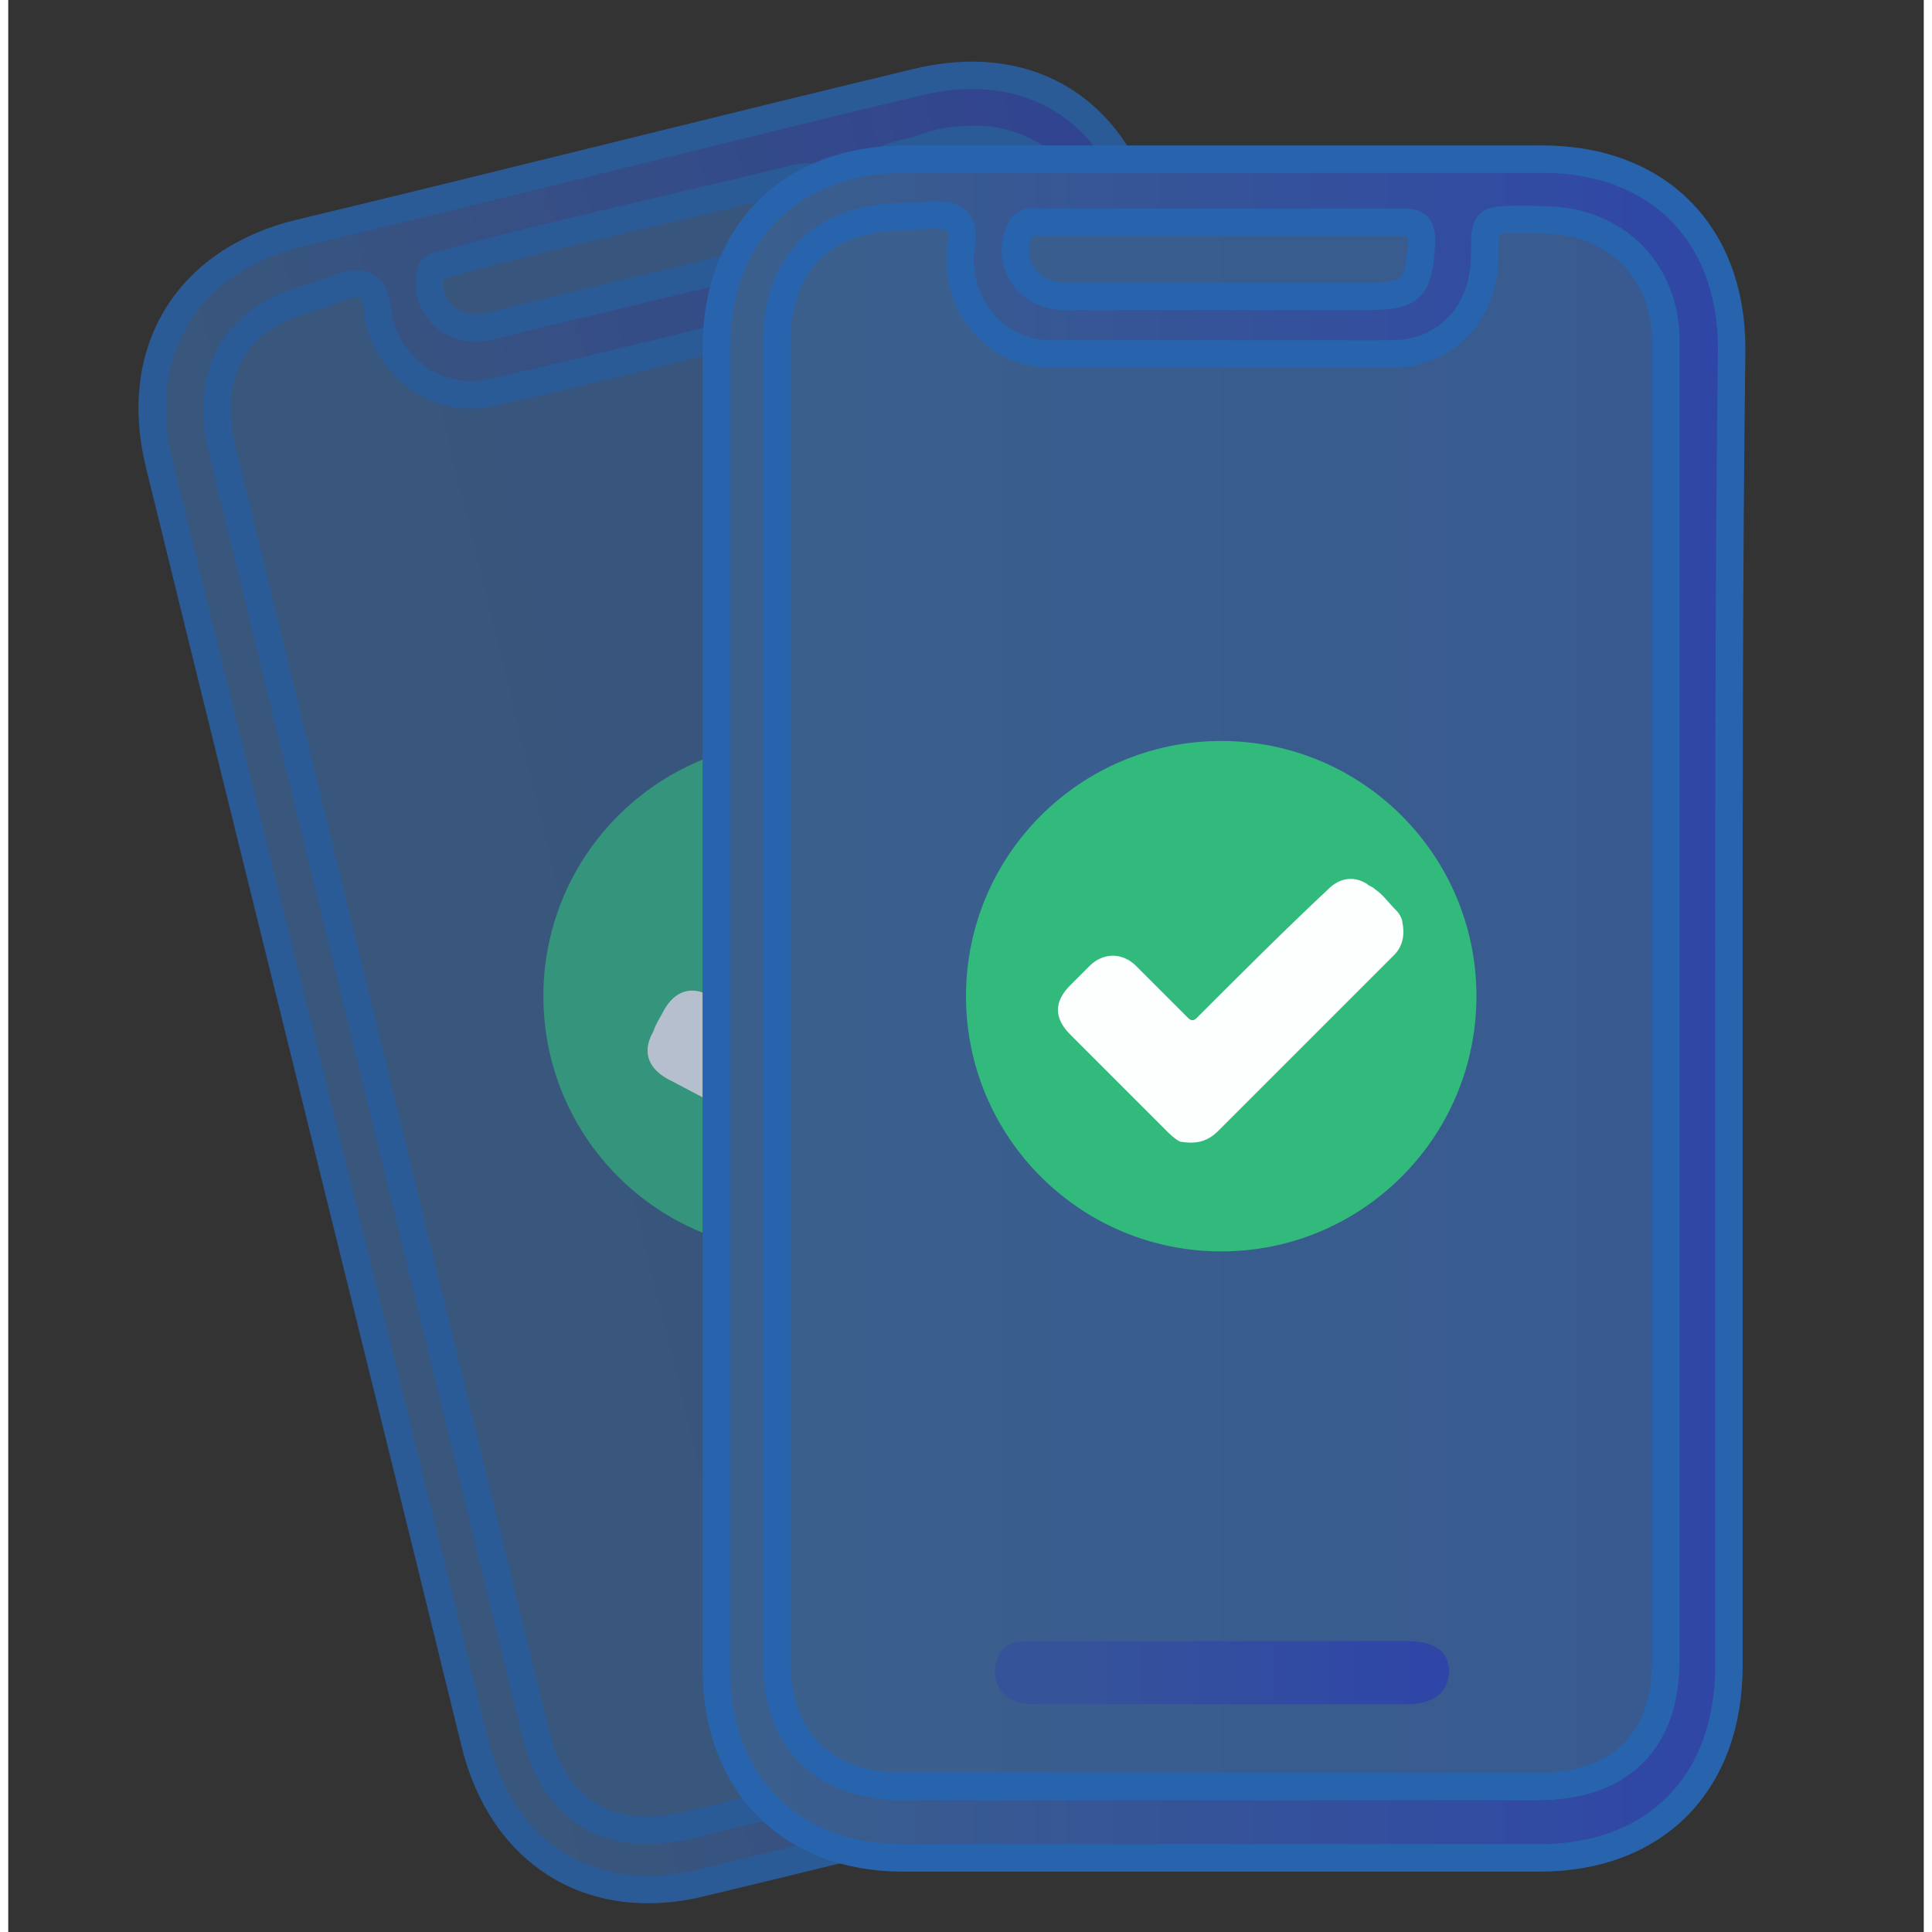 <?xml version="1.0" encoding="utf-8"?>
<!-- Generator: Adobe Illustrator 26.3.0, SVG Export Plug-In . SVG Version: 6.00 Build 0)  -->
<svg  width="64" height="64"  version="1.1" id="Layer_1" xmlns="http://www.w3.org/2000/svg" xmlns:xlink="http://www.w3.org/1999/xlink" x="0px" y="0px"
	 viewBox="0 0 69.8 70.4" style="enable-background:new 0 0 69.8 70.4;" xml:space="preserve">
<rect x="0" y="0" width="69.8" height="70.4" fill="#333333" stroke="none"/>
<style type="text/css">
	.st0{opacity:0.81;}
	.st1{fill:url(#SVGID_1_);}
	.st2{fill:url(#SVGID_00000121253972598846975890000013495047671753690045_);stroke:#2764AD;stroke-miterlimit:10;}
	.st3{fill:url(#SVGID_00000156562636900667043660000003290798196013379729_);}
	.st4{opacity:0.63;}
	.st5{fill:#32B97C;}
	.st6{fill:#FDFEFE;}
	.st7{fill:url(#SVGID_00000164492689546051477240000007486714219412681389_);}
	.st8{fill:url(#SVGID_00000155857150464979917870000012887495710427449984_);stroke:#2764AD;stroke-miterlimit:10;}
	.st9{fill:url(#SVGID_00000098908586142286153000000005301766132405488265_);}
</style>
<g>
	<g class="st0">

			<linearGradient id="SVGID_1_" gradientUnits="userSpaceOnUse" x1="13.193" y1="34.802" x2="45.562" y2="34.802" gradientTransform="matrix(0.971 -0.237 0.237 0.971 -7.596 8.954)">
			<stop  offset="0" style="stop-color:#3A5F8C"/>
			<stop  offset="1" style="stop-color:#385A91"/>
		</linearGradient>
		<polygon class="st1" points="51.7,59.8 20.3,67.5 6.7,11.8 38.1,4.1 		"/>

			<linearGradient id="SVGID_00000031189472929692023670000004518288164230809782_" gradientUnits="userSpaceOnUse" x1="11.961" y1="34.84" x2="48.954" y2="34.84" gradientTransform="matrix(0.971 -0.237 0.237 0.971 -7.596 8.954)">
			<stop  offset="0" style="stop-color:#3A5F8C"/>
			<stop  offset="1" style="stop-color:#2F45A8"/>
		</linearGradient>
		<path style="fill:url(#SVGID_00000031189472929692023670000004518288164230809782_);stroke:#2764AD;stroke-miterlimit:10;" d="
			M47.2,31.4c1.9,7.8,3.8,15.5,5.7,23.3c1,4.2-1,7.4-5.1,8.4c-7.5,1.8-15,3.7-22.5,5.5c-4,1-7.3-1-8.3-5.1
			C13.2,48,9.3,32.4,5.5,16.9c-1-4.1,1-7.4,5.1-8.4c7.5-1.8,15-3.7,22.5-5.5c4.1-1,7.3,1,8.3,5.1C43.4,15.9,45.3,23.6,47.2,31.4z
			 M44.9,32c-0.1-0.2-0.1-0.5-0.2-0.7C42.9,23.6,41,16,39.2,8.4c-0.5-2.2-2.3-3.5-4.4-3.3c-0.6,0-1.2,0.2-1.8,0.4
			c-1.3,0.3-1.3,0.3-1,1.6c0.5,2-0.5,3.8-2.4,4.3c-4,1-8,2-12,2.9c-1.7,0.4-3.4-0.6-4-2.3c-0.2-0.6-0.1-1.4-0.6-1.6
			c-0.5-0.2-1.2,0.2-1.8,0.4c-2.9,0.7-4.1,2.7-3.4,5.6c3.8,15.6,7.6,31.1,11.4,46.7c0.7,2.9,2.7,4.1,5.6,3.4
			c7.5-1.8,15-3.7,22.4-5.5c2.9-0.7,4.1-2.7,3.4-5.6C48.7,47.5,46.8,39.7,44.9,32z M22.4,8c-2.1,0.5-4.3,1-6.4,1.6
			c-0.2,0.1-0.5,0-0.6,0.3c-0.3,1.3,0.8,2.3,2.1,2c3.6-0.9,7.1-1.7,10.7-2.6C29.9,8.9,30,8.6,29.6,7c-0.1-0.6-0.4-0.6-0.9-0.5
			C26.7,7,24.5,7.5,22.4,8z"/>

			<linearGradient id="SVGID_00000179630458345693145850000008893689174955111567_" gradientUnits="userSpaceOnUse" x1="21.112" y1="59.115" x2="37.633" y2="59.115" gradientTransform="matrix(0.971 -0.237 0.237 0.971 -7.596 8.954)">
			<stop  offset="0.176" style="stop-color:#355399"/>
			<stop  offset="1" style="stop-color:#2F45A8"/>
		</linearGradient>
		<path style="fill:url(#SVGID_00000179630458345693145850000008893689174955111567_);" d="M34.7,58.3c2.2-0.5,4.4-1.1,6.6-1.6
			c0.9-0.2,1.5,0,1.7,0.7c0.2,0.7-0.2,1.3-1.2,1.5c-4.4,1.1-8.8,2.2-13.2,3.2c-0.5,0.1-1,0.1-1.4-0.3c-0.3-0.3-0.4-0.7-0.2-1.1
			c0.2-0.5,0.6-0.7,1.1-0.8C30.3,59.4,32.5,58.8,34.7,58.3z"/>
	</g>
	<g class="st4">
		<circle class="st5" cx="28.8" cy="36.3" r="9.3"/>
		<g>
			<path class="st6" d="M34.3,31.7c0.3,0.4,0.3,0.8,0.1,1.3c-1.1,2.1-2.2,4.3-3.3,6.5c-0.3,0.5-0.5,1.1-0.8,1.6
				c-0.2,0.5-0.6,0.8-1.2,0.8c-0.2,0-0.4-0.1-0.7-0.3c-1.5-0.8-2.9-1.5-4.4-2.3c-0.7-0.4-0.9-1-0.5-1.7c0.1-0.3,0.3-0.6,0.4-0.8
				c0.4-0.7,1-0.9,1.7-0.5c0.8,0.4,1.6,0.8,2.4,1.3c0.1,0.1,0.2,0.1,0.3-0.1c1-2,2-4,3.1-6c0.3-0.5,0.7-0.8,1.3-0.7
				c0.1,0,0.2,0.1,0.3,0.1c0.3,0.2,0.6,0.3,1,0.5C34,31.5,34.1,31.6,34.3,31.7z"/>
		</g>
	</g>
</g>
<g>
	<g>

			<linearGradient id="SVGID_00000036955822493968904170000000213072086531708572_" gradientUnits="userSpaceOnUse" x1="28.035" y1="36.665" x2="60.405" y2="36.665">
			<stop  offset="0" style="stop-color:#3A5F8C"/>
			<stop  offset="1" style="stop-color:#385A91"/>
		</linearGradient>
		<rect x="28" y="8" style="fill:url(#SVGID_00000036955822493968904170000000213072086531708572_);" width="32.4" height="57.3"/>

			<linearGradient id="SVGID_00000101067475556625700310000005832280692465501844_" gradientUnits="userSpaceOnUse" x1="26.803" y1="36.703" x2="63.797" y2="36.703">
			<stop  offset="0" style="stop-color:#3A5F8C"/>
			<stop  offset="1" style="stop-color:#2F45A8"/>
		</linearGradient>
		<path style="fill:url(#SVGID_00000101067475556625700310000005832280692465501844_);stroke:#2764AD;stroke-miterlimit:10;" d="
			M62.7,36.7c0,8,0,16,0,24c0,4.3-2.7,7-6.9,7c-7.7,0-15.5,0-23.2,0c-4.1,0-6.8-2.7-6.8-6.9c0-16,0-32,0-48.1c0-4.2,2.7-6.9,6.9-6.9
			c7.7,0,15.5,0,23.2,0c4.2,0,6.9,2.7,6.9,6.9C62.7,20.7,62.7,28.7,62.7,36.7z M60.4,36.7c0-0.2,0-0.5,0-0.7c0-7.9,0-15.7,0-23.6
			c0-2.2-1.4-3.9-3.5-4.3c-0.6-0.1-1.2-0.1-1.8-0.1c-1.3,0-1.3,0-1.3,1.3c0,2.1-1.4,3.6-3.4,3.6c-4.1,0-8.3,0-12.4,0
			c-1.8,0-3.2-1.4-3.3-3.2c-0.1-0.6,0.3-1.4-0.2-1.7c-0.4-0.3-1.2-0.1-1.9-0.1c-2.9,0-4.6,1.7-4.6,4.6c0,16,0,32,0,48
			c0,2.9,1.7,4.6,4.6,4.6c7.7,0,15.4,0,23.1,0c3,0,4.7-1.6,4.7-4.6C60.4,52.7,60.4,44.7,60.4,36.7z M44.2,8.1c-2.2,0-4.4,0-6.6,0
			c-0.2,0-0.5-0.1-0.7,0.2c-0.6,1.2,0.2,2.5,1.6,2.5c3.7,0,7.3,0,11,0c1.7,0,1.9-0.3,2-2c0-0.6-0.2-0.7-0.7-0.7
			C48.6,8.1,46.4,8.1,44.2,8.1z"/>

			<linearGradient id="SVGID_00000039135402284630325100000000504602610701517447_" gradientUnits="userSpaceOnUse" x1="35.955" y1="60.978" x2="52.475" y2="60.978">
			<stop  offset="0.176" style="stop-color:#355399"/>
			<stop  offset="1" style="stop-color:#2F45A8"/>
		</linearGradient>
		<path style="fill:url(#SVGID_00000039135402284630325100000000504602610701517447_);" d="M44.2,59.8c2.3,0,4.5,0,6.8,0
			c1,0,1.5,0.4,1.5,1.1c0,0.7-0.5,1.2-1.5,1.2c-4.5,0-9.1,0-13.6,0c-0.5,0-1-0.1-1.3-0.6c-0.2-0.4-0.2-0.8,0-1.2
			c0.3-0.5,0.7-0.5,1.2-0.5C39.6,59.8,41.9,59.8,44.2,59.8z"/>
	</g>
	<g>
		<circle class="st5" cx="44.2" cy="36.3" r="9.3"/>
		<g>
			<path class="st6" d="M50.8,33.6c0.1,0.5,0,0.9-0.3,1.2c-1.7,1.7-3.4,3.4-5.1,5.1c-0.4,0.4-0.8,0.8-1.3,1.3
				c-0.4,0.4-0.8,0.5-1.4,0.4c-0.2-0.1-0.4-0.3-0.5-0.4c-1.2-1.2-2.3-2.3-3.5-3.5c-0.6-0.6-0.6-1.2,0-1.8c0.2-0.2,0.4-0.4,0.7-0.7
				c0.5-0.5,1.2-0.5,1.7,0c0.6,0.6,1.3,1.3,1.9,1.9c0.1,0.1,0.2,0.1,0.3,0c1.6-1.6,3.2-3.2,4.8-4.7c0.4-0.4,0.9-0.5,1.4-0.2
				c0.1,0.1,0.2,0.1,0.3,0.2c0.3,0.2,0.5,0.5,0.8,0.8C50.7,33.3,50.8,33.5,50.8,33.6z"/>
		</g>
	</g>
</g>
</svg>

